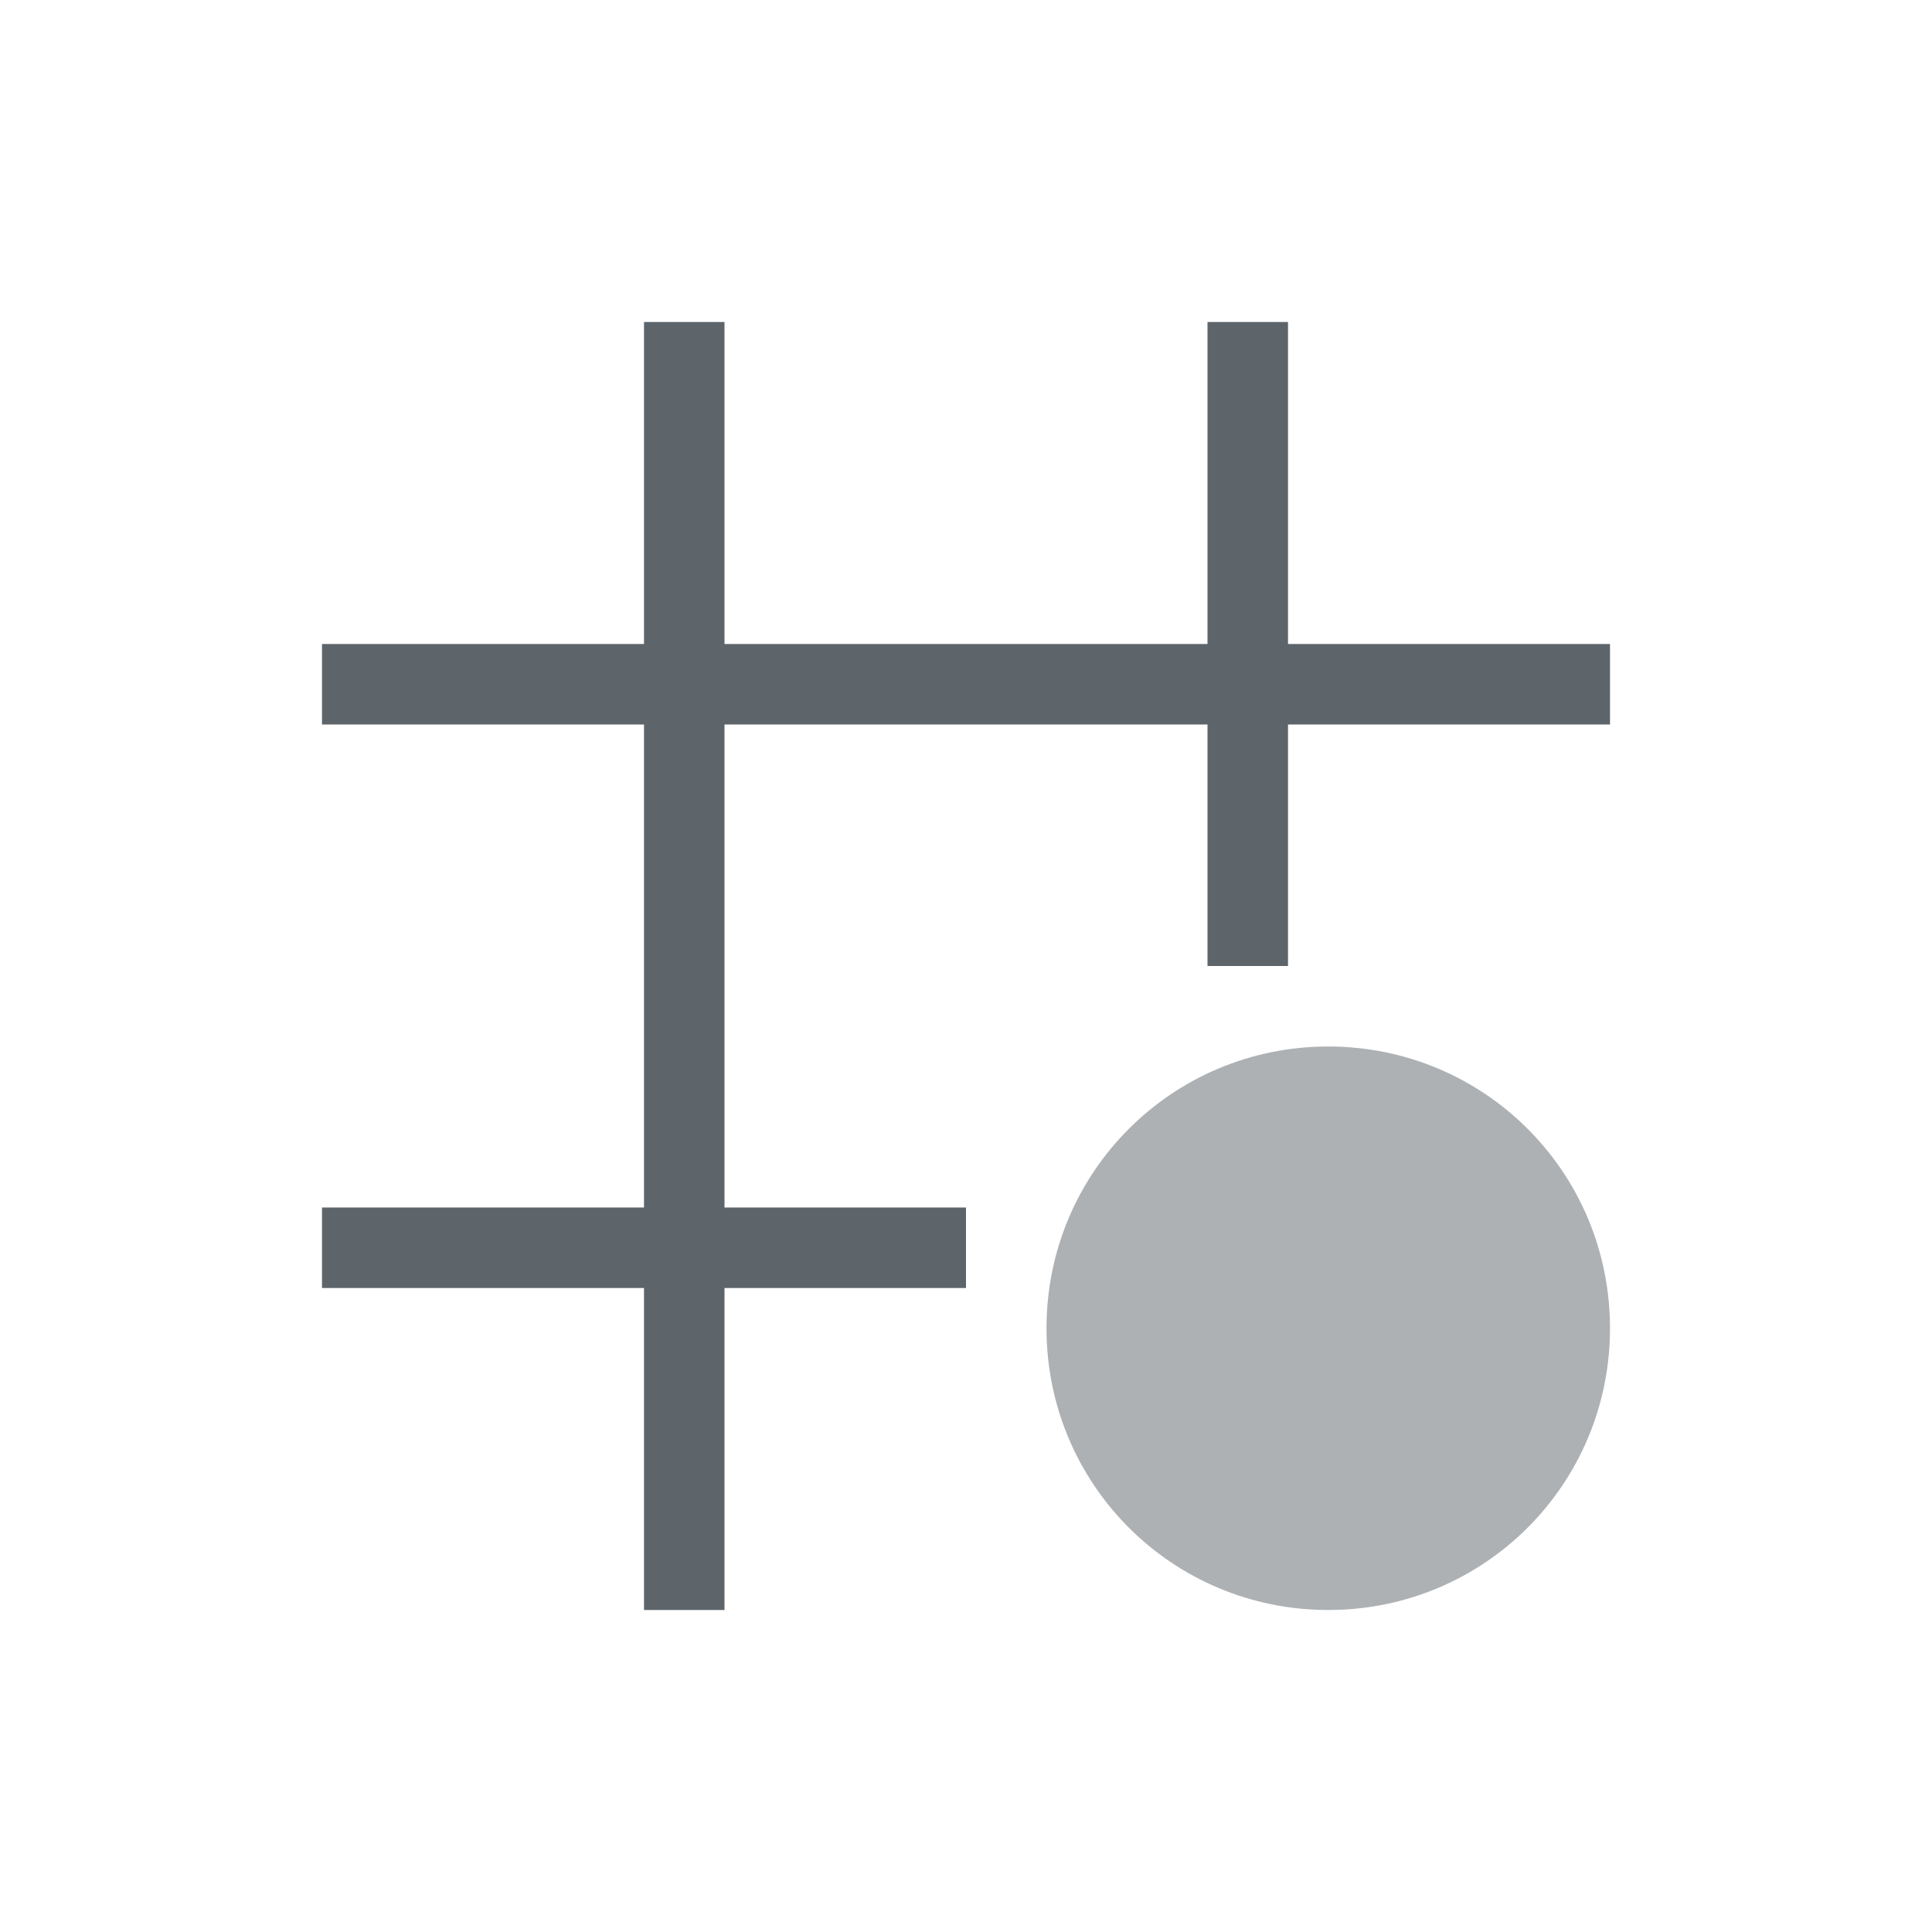 <svg xmlns="http://www.w3.org/2000/svg" viewBox="0 0 24 24"><defs id="defs3051"><style id="current-color-scheme" type="text/css">.ColorScheme-Text{color:#5d656b}</style></defs><path style="fill:currentColor;fill-opacity:1;stroke:none" d="M 8 4 L 8 8 L 4 8 L 4 9 L 8 9 L 8 15 L 4 15 L 4 16 L 8 16 L 8 20 L 9 20 L 9 16 L 12 16 L 12 15 L 9 15 L 9 9 L 15 9 L 15 12 L 16 12 L 16 9 L 20 9 L 20 8 L 16 8 L 16 4 L 15 4 L 15 8 L 9 8 L 9 4 L 8 4 z" class="ColorScheme-Text"/><path style="fill:currentColor;fill-opacity:.5;stroke:none" d="M 16.5 13 C 14.561 13 13 14.561 13 16.5 C 13 18.439 14.561 20 16.5 20 C 18.439 20 20 18.439 20 16.5 C 20 14.561 18.439 13 16.5 13 z" class="ColorScheme-Text"/></svg>